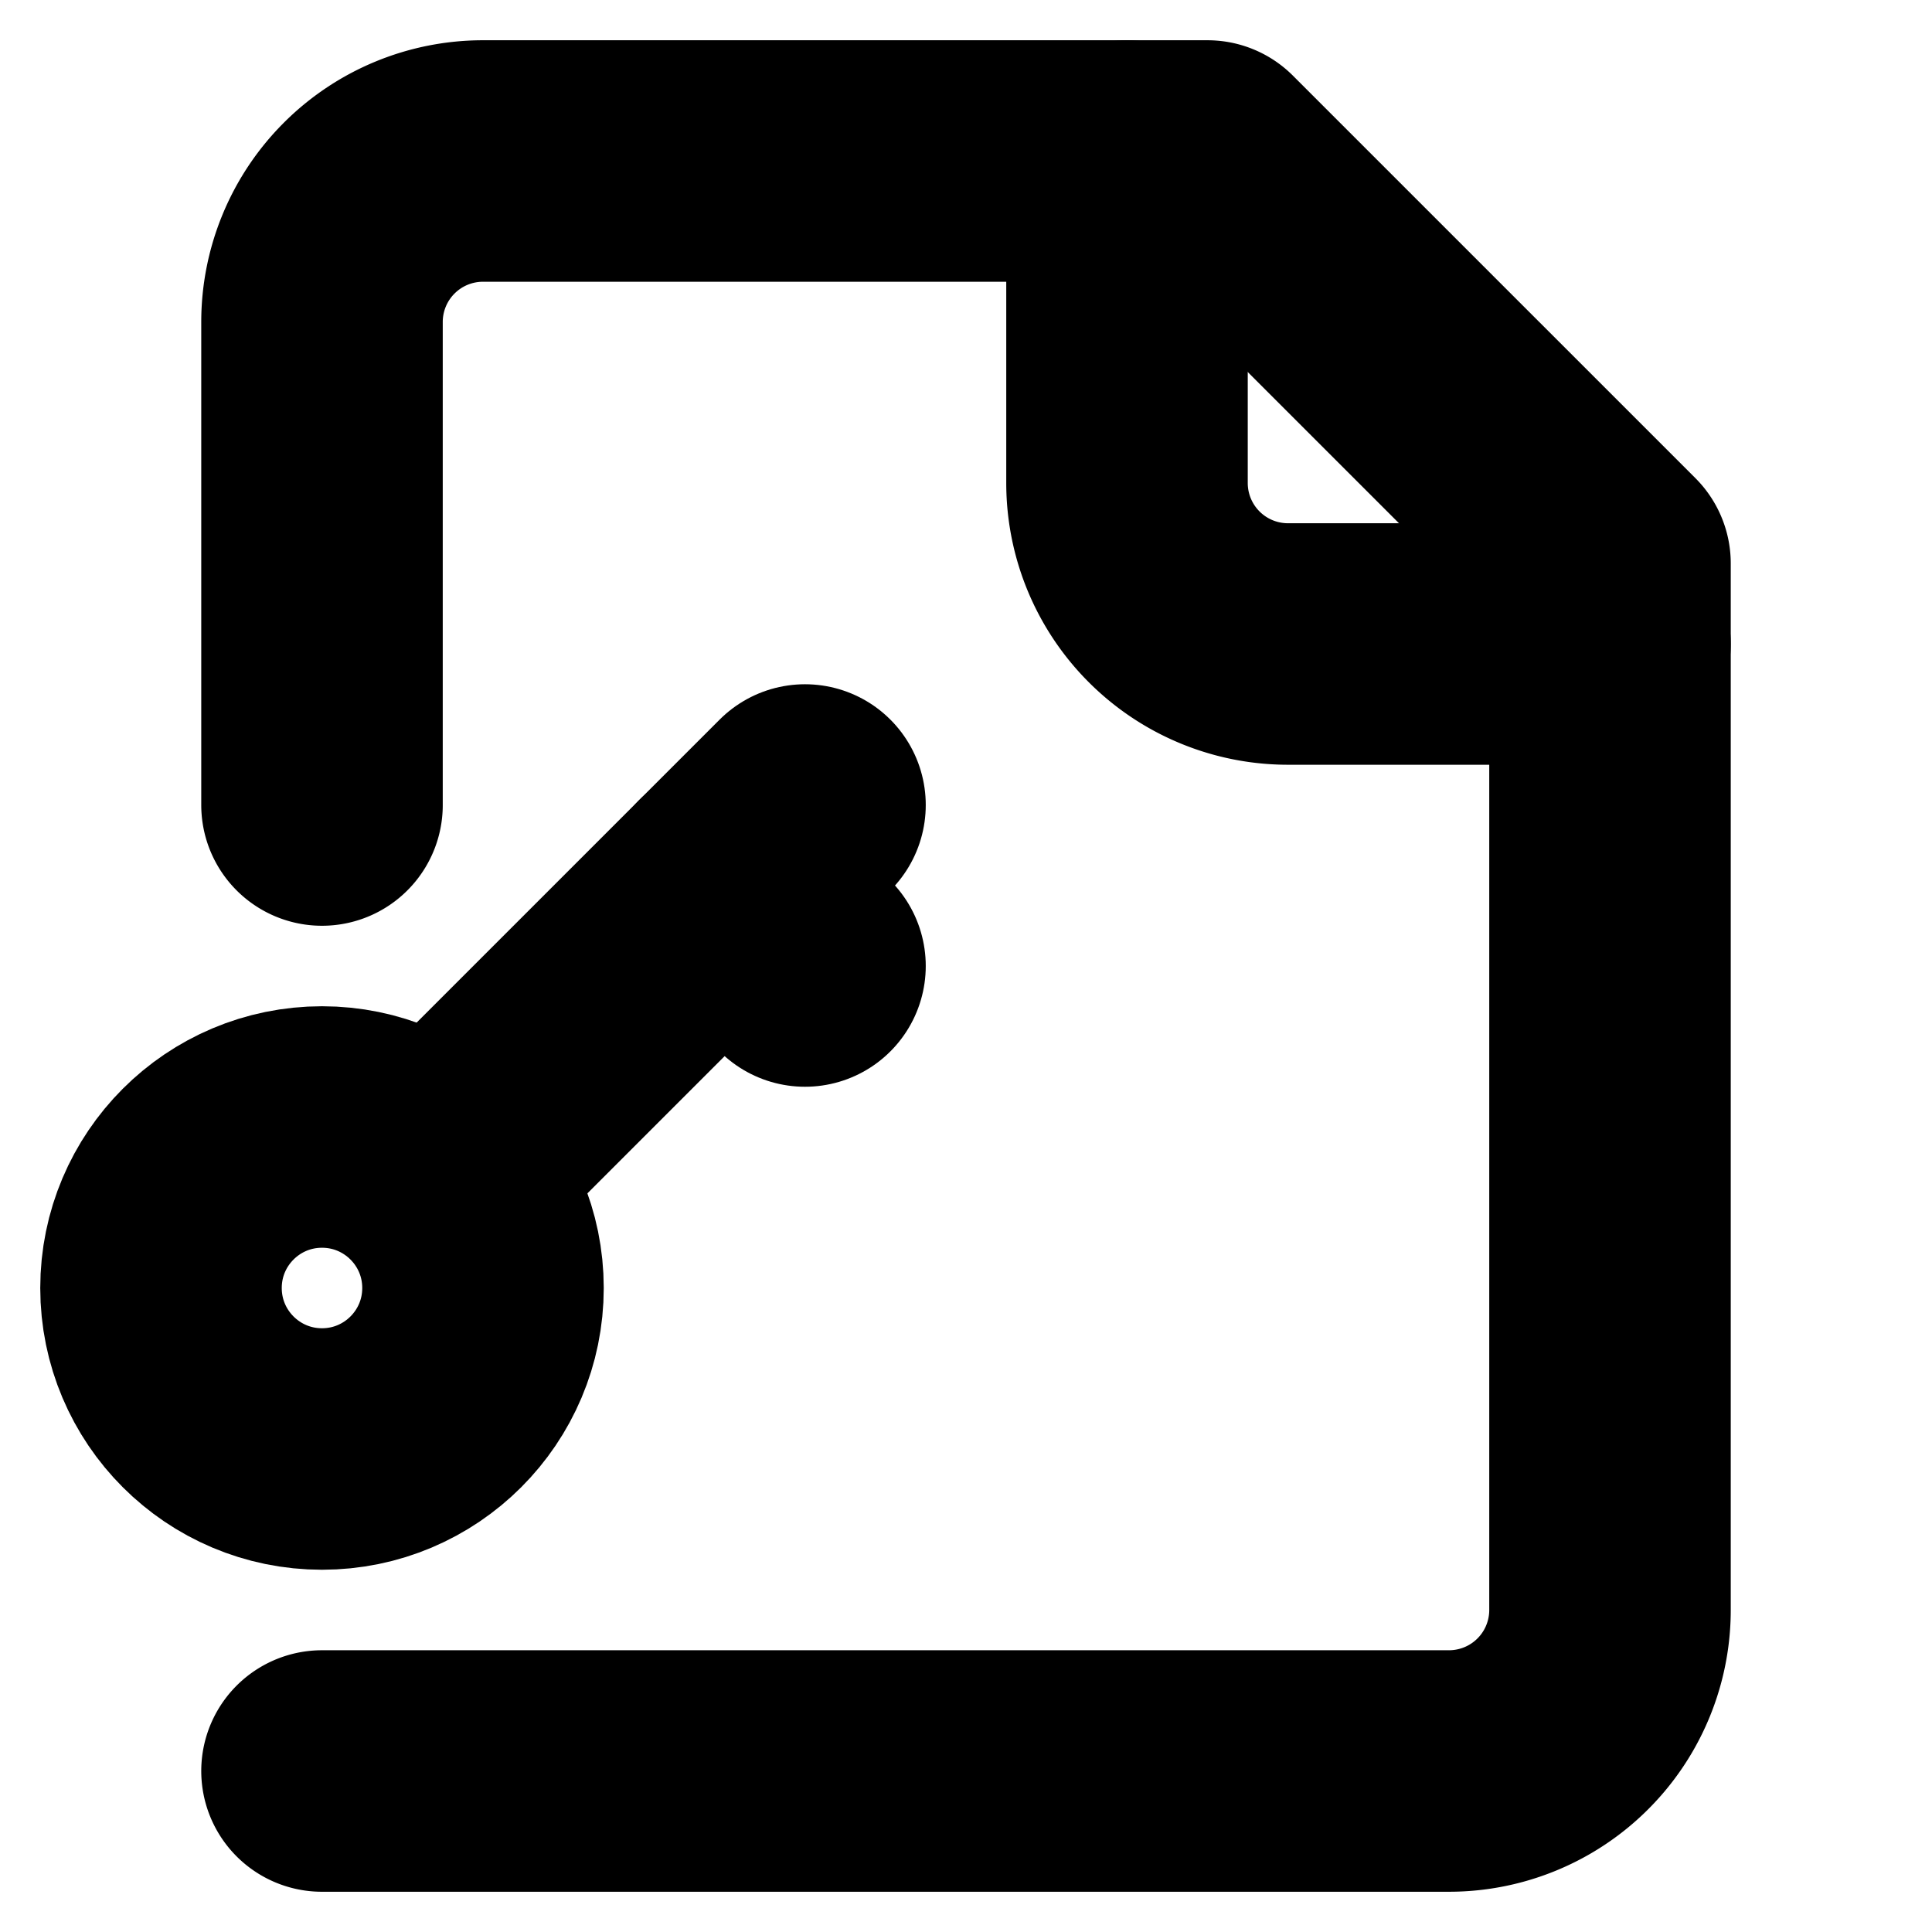 <?xml version="1.0"?>
<svg xmlns="http://www.w3.org/2000/svg" width="24" height="24" viewBox="0 0 24 24" fill="none" stroke="currentColor" stroke-width="3.000" stroke-linecap="round" stroke-linejoin="round">
  <path d="M4 22h14a2 2 0 0 0 2-2V7l-5-5H6a2 2 0 0 0-2 2v6"/>
  <path d="M14 2v4a2 2 0 0 0 2 2h4"/>
  <circle cx="4" cy="16" r="2"/>
  <path d="m10 10-4.5 4.5"/>
  <path d="m9 11 1 1"/>
</svg>

